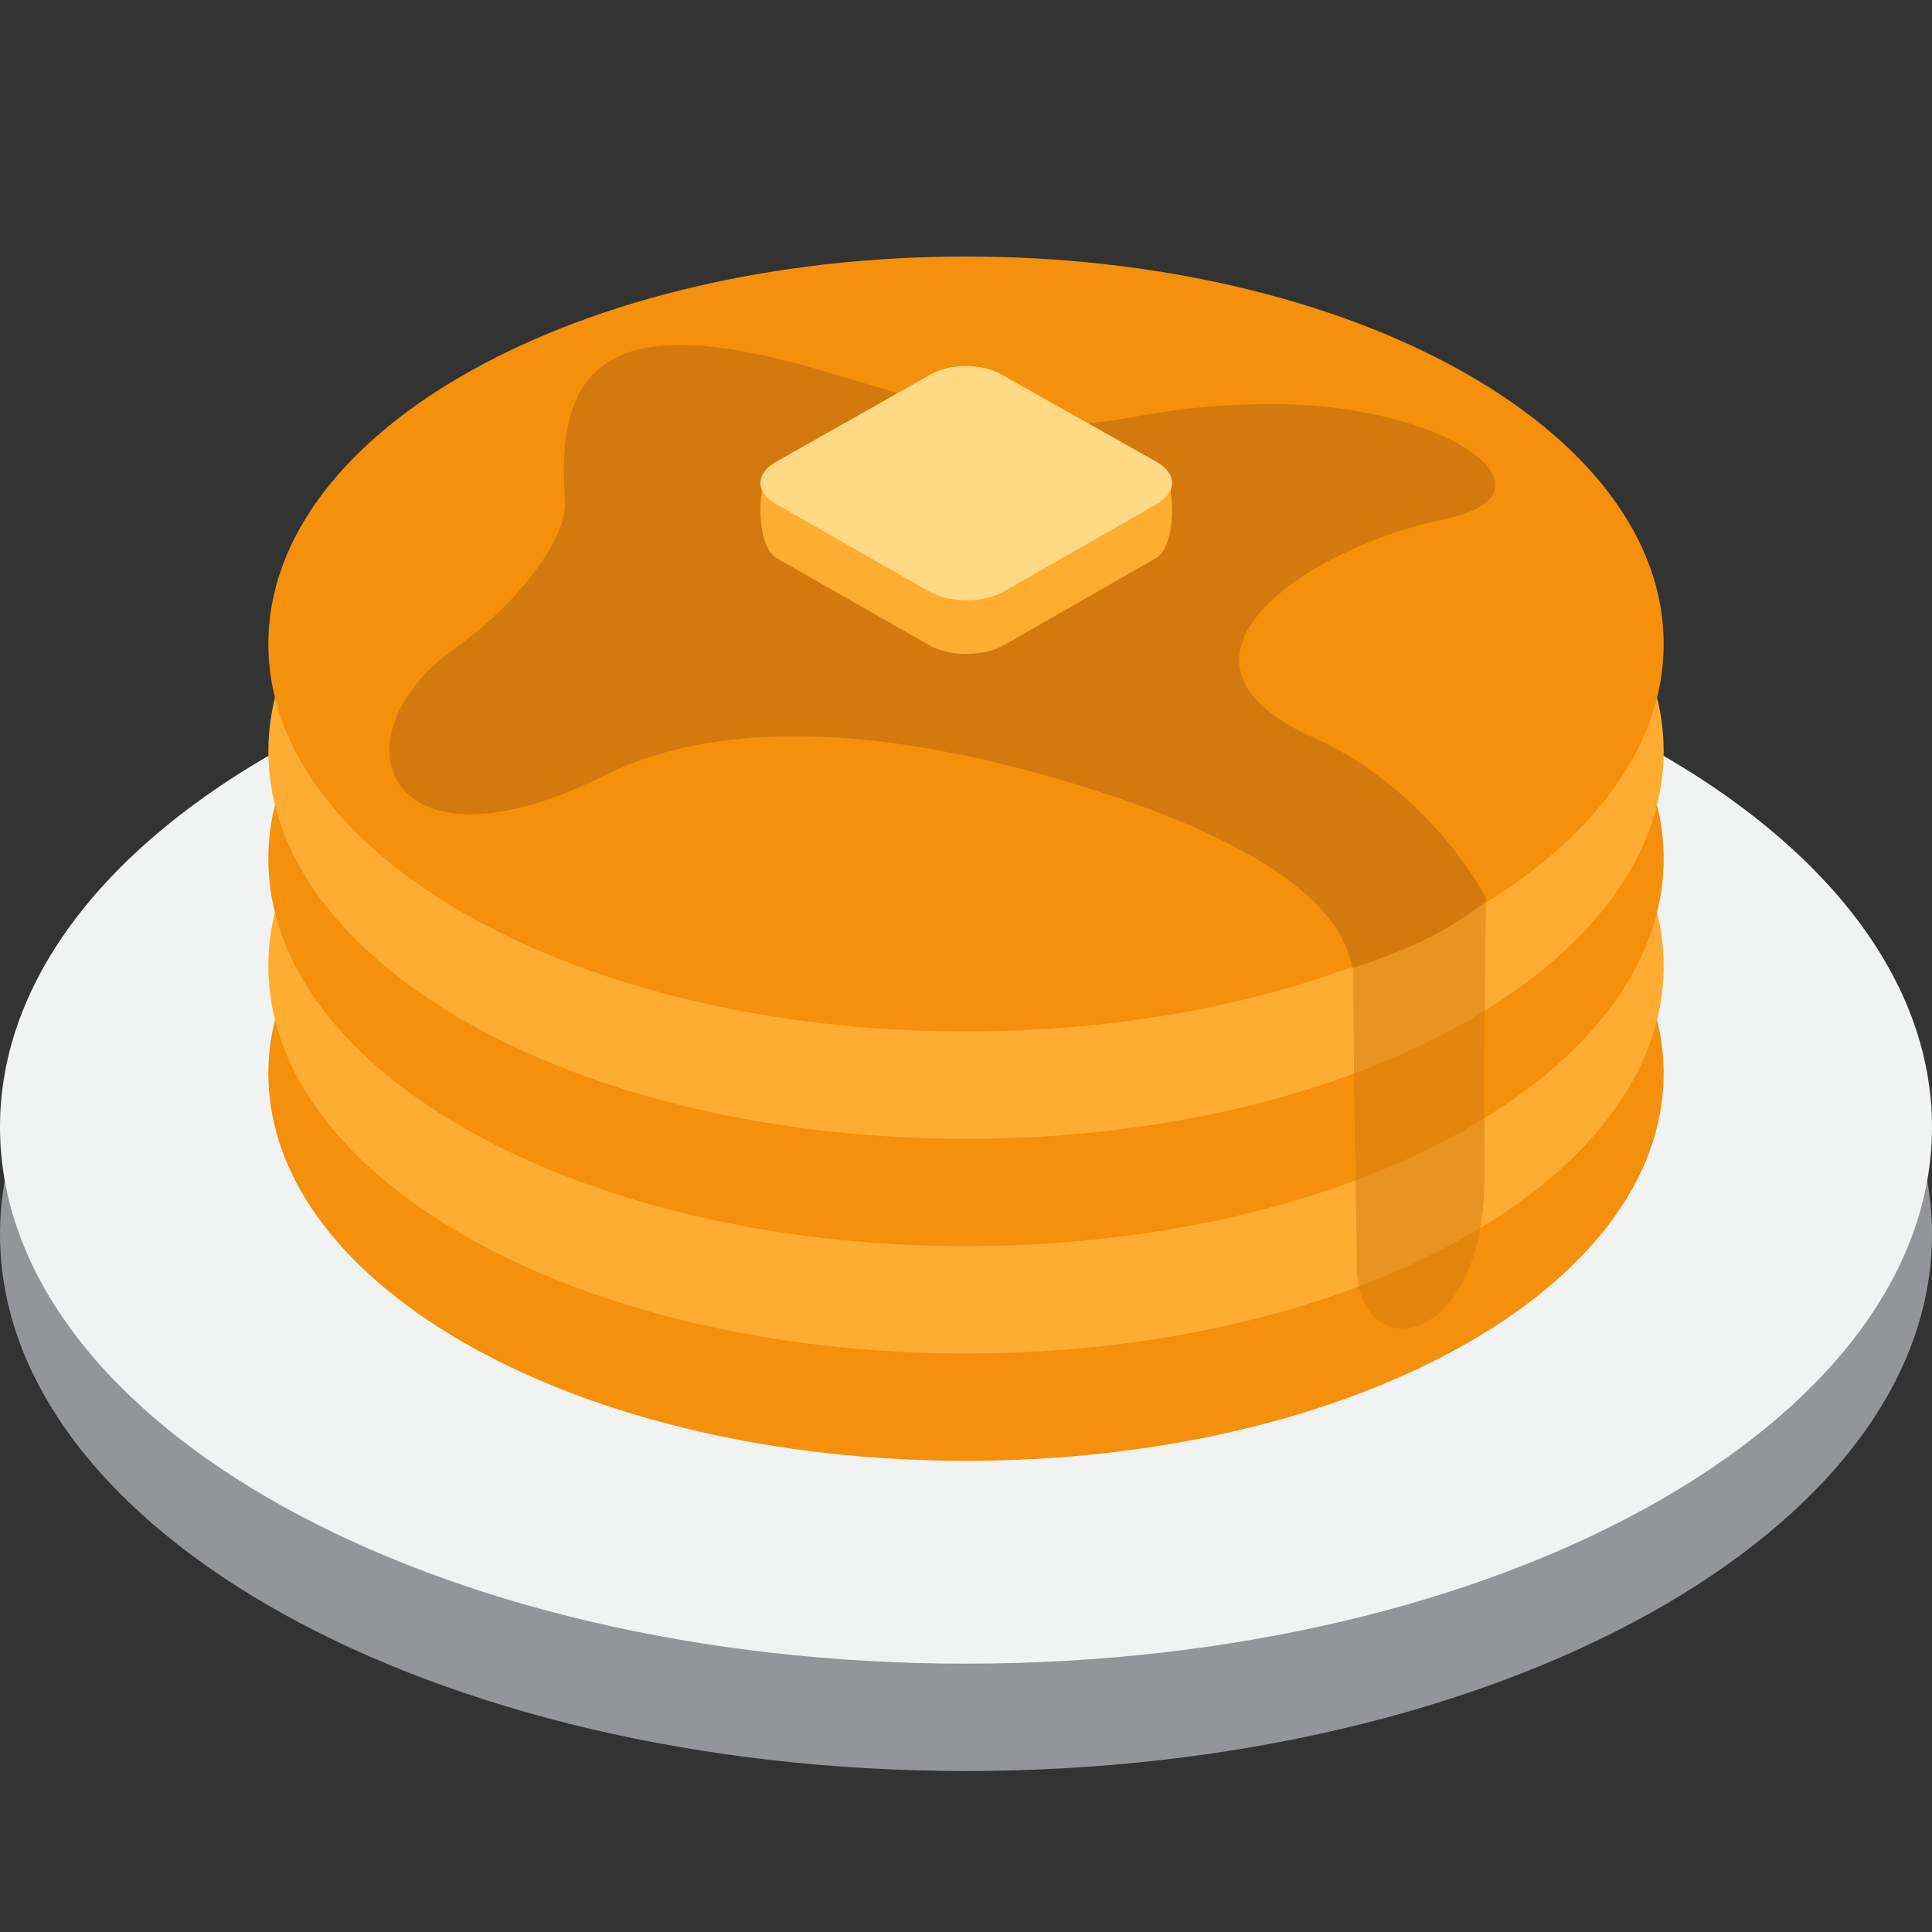 <svg xmlns="http://www.w3.org/2000/svg" viewBox="0 0 45 45" enable-background="new 0 0 45 45"><rect x="0" y="0" width="45" height="45" fill="#333333" stroke="none"/><defs><clipPath id="a"><path d="M0 36h36V0H0v36z"/></clipPath><clipPath id="b"><path d="M25.22 19.34h2.47v-8.1H25.2v8.1z"/></clipPath></defs><g><g><g clip-path="url(#a)" transform="matrix(1.25 0 0 -1.25 0 45)"><g><path fill="#939598" d="M36 13c0-5.52-8.06-10-18-10S0 7.48 0 13s8.06 10 18 10 18-4.48 18-10"/></g><g><path fill="#f1f2f2" d="M36 15c0-5.52-8.06-10-18-10S0 9.48 0 15s8.06 10 18 10 18-4.48 18-10"/></g><g><path fill="#f4900c" d="M31 16c0-4-5.82-7.22-13-7.22S5 12 5 16c0 4 5.82 7.22 13 7.22S31 20 31 16"/></g><g><path fill="#ffac33" d="M31 18c0-4-5.82-7.22-13-7.22S5 14 5 18c0 4 5.82 7.22 13 7.22S31 22 31 18"/></g><g><path fill="#f4900c" d="M31 20c0-4-5.82-7.22-13-7.22S5 16 5 20c0 4 5.82 7.22 13 7.22S31 24 31 20"/></g><g><path fill="#ffac33" d="M31 22c0-4-5.82-7.22-13-7.22S5 18 5 22c0 4 5.82 7.22 13 7.22S31 26 31 22"/></g><g><path fill="#f4900c" d="M31 24c0-4-5.82-7.22-13-7.22S5 20 5 24c0 4 5.82 7.22 13 7.22S31 28 31 24"/></g><g><path fill="#ffd983" d="M16.63 25.23s0 0-.02 0h-.02s-.02 0-.02 0 0 .02.02.02h.03c.02 0 .03 0 .03-.02"/></g><g><path fill="#d3790d" d="M15.53 29.03c-3.7 1.13-5.24.56-5-2.34.06-.76-.97-2-2-2.73-2.4-1.67-1.37-4.47 2.75-2.4 2.06 1.02 5.07.95 8.72-.16 3.06-.93 4.96-2.07 5.2-3.44 1.22.4 1.9.77 2.5 1.27-.26.57-1.4 2.2-3.17 3-3.37 1.47-.1 3.6 2.4 4.1 2.3.48.04 2.2-3.43 2.14-3.47-.06-2.6-1.08-7.97.56"/></g><g><g><g clip-path="url(#b)" opacity=".5"><g><path fill="#d3790d" d="M25.22 18c0-2.84.06-4.57.06-5.56 0-1.94 2.38-1.6 2.38 1.62s.03 5.28.03 5.28L25.2 18z"/></g></g></g></g><g><path fill="#ffac33" d="M21.54 27.4c.4-.22.4-1.58 0-1.8l-2.83-1.62c-.38-.22-1.02-.22-1.4 0l-2.84 1.62c-.4.22-.4 1.58 0 1.8l2.83.6c.38.24 1.02.24 1.4 0l2.84-.6z"/></g><g><path fill="#ffd983" d="M21.54 27.4c.4-.22.4-.58 0-.8l-2.83-1.62c-.38-.22-1.02-.22-1.4 0l-2.84 1.62c-.4.22-.4.58 0 .8L17.3 29c.38.24 1.02.24 1.4 0l2.84-1.6z"/></g></g></g></g></svg>